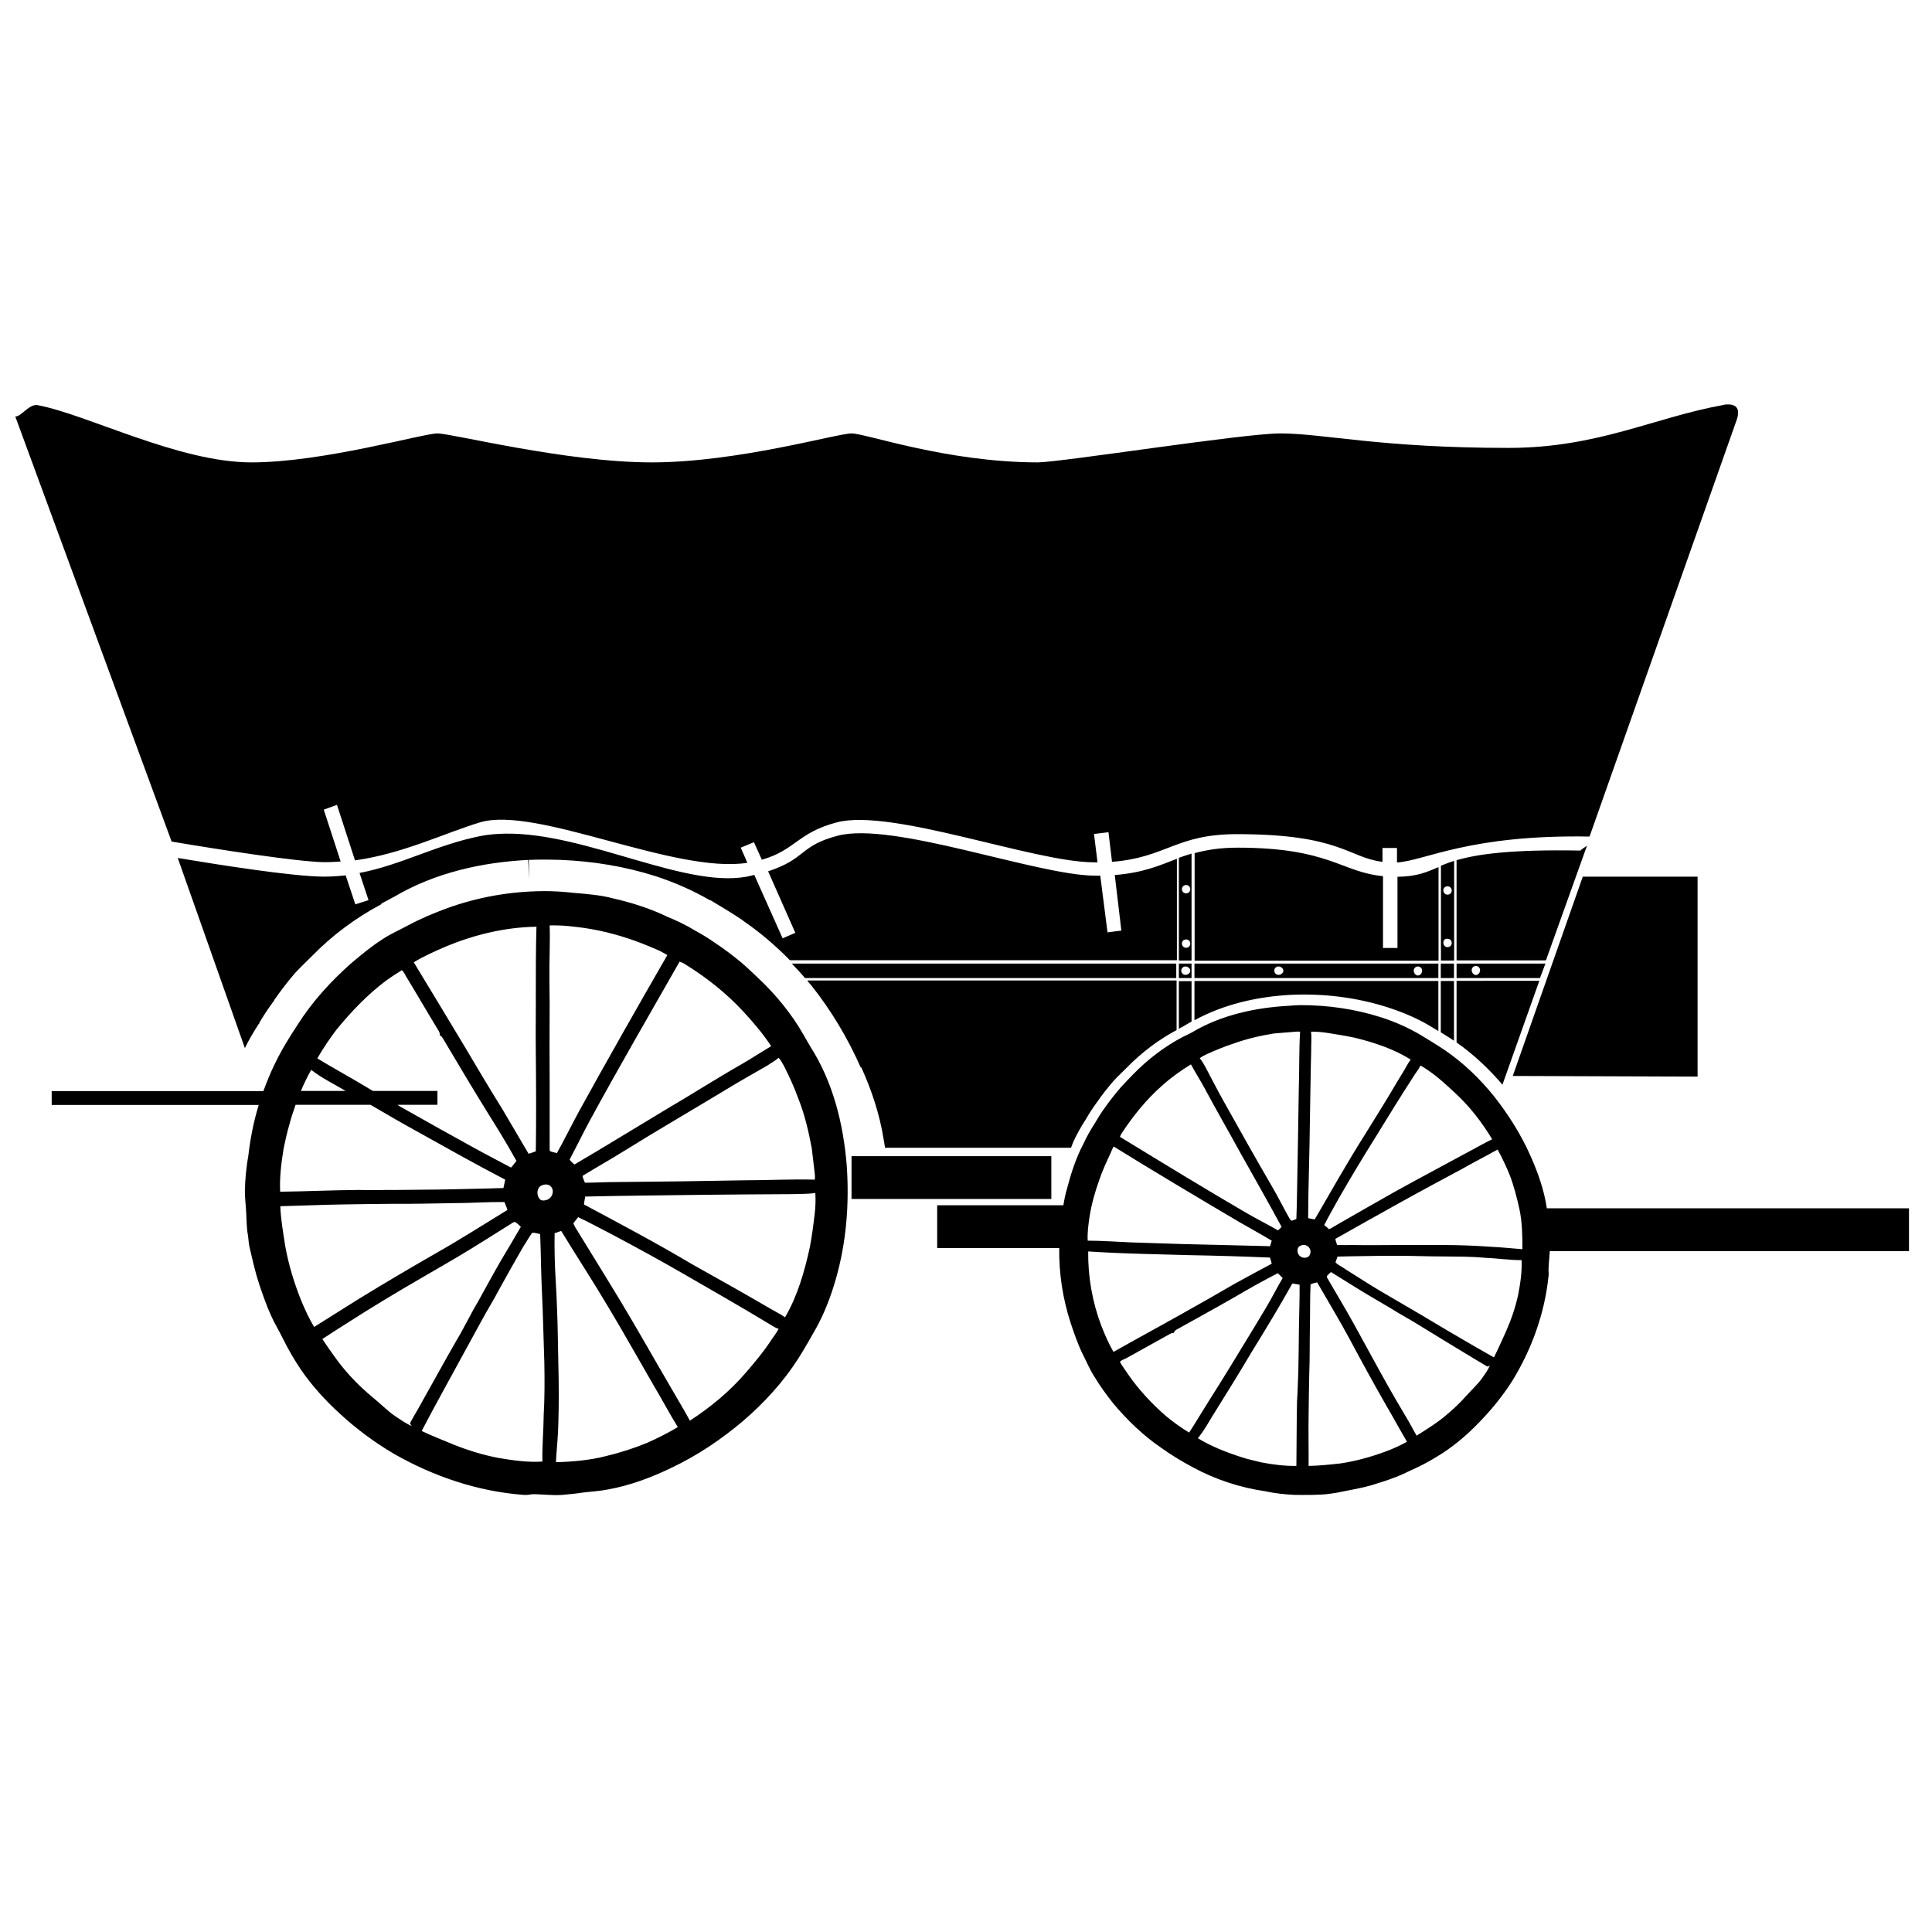 <?xml version="1.0" encoding="utf-8"?>
<!-- Generator: Adobe Illustrator 24.0.3, SVG Export Plug-In . SVG Version: 6.00 Build 0)  -->
<svg version="1.1" id="Layer_1" xmlns="http://www.w3.org/2000/svg" xmlns:xlink="http://www.w3.org/1999/xlink" x="0px" y="0px"
	 viewBox="0 0 1200 1200" style="enable-background:new 0 0 1200 1200;" xml:space="preserve">
<path d="M1072.3,251.2c-0.7,0-1.6,0.3-2.2,0.4c-43,7.8-77.8,26.6-133.1,26.6c-79.9,0-115.1-9-141.8-9c-23,0-136.6,18-150.8,18
	c-56.6-0.1-106.6-18-115.5-18c-8.9,0-70.9,18-124.1,18s-124.2-18-133.1-18c-8.9,0-71.1,18-115.5,18c-45.5,0-102.4-30-133.1-35.6
	c-0.3-0.1-0.4,0-0.8,0c-4.8,0.1-9.1,7.1-12.8,7.1l97.1,264c30.1,5.1,77.3,12.4,94.1,12.8c3.8,0.1,7.2-0.2,10.9-0.4l-10.5-32.2l8.2-3
	l11.2,34.5c29.6-4.1,56-17.1,77.6-23.6c34.9-10.5,121.1,32.2,166.1,25.1l-4.1-9.4l8.2-3.4l4.9,10.9c20.9-6,22.2-16.8,46.5-23.2
	c33.9-9,122.5,24.8,159.8,24.8c0.8,0,1.5,0.1,2.2,0l-2.2-17.6l9-1.1l2.2,18.4c34-2.7,39.5-17.2,77.6-17.2
	c64.4,0,69.1,14.6,90.4,17.2v-8.6h9v9c17.6-1.1,44.5-17.4,119.6-16.1l91.5-259.1C1081.4,252.6,1077,250.9,1072.3,251.2L1072.3,251.2
	z M313.7,517.8c-5.3,0.1-10.4,0.5-15.4,1.5c-27.8,5.6-49.1,18-75,22.9l5.6,16.9l-8.2,2.6l-6-18c-4.5,0.5-9,0.8-13.9,0.8
	c-19.5-0.2-62.7-7-90.4-11.6L152.1,651c2.4-5,5.3-9.9,8.6-15c0.1-0.1,0.3-0.2,0.4-0.4c0-0.1,0-0.3,0-0.4c2.7-4.5,5.6-9,9-13.5
	c0.1-0.2,0.3-0.6,0.4-0.8c4.2-6,8.4-11.5,13.1-16.9l0.4-0.4c3.6-3.8,7-7,10.1-10.1c12.4-12.7,27-23.5,42.8-31.9v-0.4
	c2.1-1.1,4.5-2.3,7.1-3.8c0.2-0.1,0.6-0.3,0.8-0.4c25.8-15.2,54.9-21.4,83.2-22.9l0.8,12l-0.4-12c6.6-0.3,13.2-0.2,19.9,0
	c19.9,0.8,39.7,4,58.9,10.1c11.6,3.8,22.9,8.7,33.8,15h0.4c6.6,4,13.1,7.8,19.9,12.4l0.4,0.4c10.5,7.2,20.1,15.4,28.9,24.4h240.4
	v-63c-10.9,4.2-21,8.7-38.6,10.1l4.1,34.5l-8.6,1.1l-4.5-35.2c-1.1,0-2.2,0-3.4,0c-36.4-0.3-125.6-33.9-159.8-24.8
	c-23.8,6.3-19.2,14.2-43.1,22.1l16.9,38.2l-7.9,3.4l-17.6-39.4c-0.5,0.1-1,0.3-1.5,0.4C428.4,553.7,364.9,516.9,313.7,517.8
	L313.7,517.8z M985.7,525.3c-1.7,1.1-3.3,2.2-4.1,3c-43.5-0.8-64.3,2.3-76.9,6v62.2h55.5L985.7,525.3z M768.6,526.5
	c-11.2,0-19.5,1.5-26.6,3.4v66.8h151.5v-58.1c-7.3,3-13,5.8-25.5,6v44.2h-9v-44.6C832.9,541.7,825.8,526.5,768.6,526.5z
	 M740.1,530.2c-2.7,0.8-5.4,1.7-7.9,2.6v63.8h7.9V530.2z M903.2,534.7c-3,0.9-5.9,2.1-8.2,3v58.9h8.2V534.7z M983.1,544.5
	l-43.5,123.8l114.8,0.4V544.5L983.1,544.5z M736.7,549.7c1.5,0,2.6,1.2,2.6,2.6c0,1.5-1.2,2.6-2.6,2.6s-2.6-1.2-2.6-2.6
	C734.1,550.9,735.2,549.7,736.7,549.7z M899.1,550.5c1.5,0,2.6,1.2,2.6,2.6c0,1.5-1.2,2.6-2.6,2.6s-2.6-1.2-2.6-2.6
	C896.4,551.6,897.6,550.5,899.1,550.5z M336.9,553.5c-20,0.2-40.1,3.7-58.9,10.5c-8.5,3.1-16.8,6.6-24.8,10.9
	c-5.3,2.9-10.8,5.2-15.8,8.6c-6.9,4.4-13.2,9.7-19.5,15c-12.5,11.1-24,23.7-33,37.9c-5.2,7.9-10.1,15.8-14.2,24.4
	c-2.7,5.4-5,11.2-7.1,16.9H32.1v8.6h128.6c-3.1,10.1-5.2,20.6-6.4,31.1c-1.3,7.4-2.1,15-2.2,22.5c0,4.4,0.6,8.7,0.8,13.1
	c0.3,4.8,0.2,9.6,1.1,14.2c0.4,2.6,0.4,5.3,1.1,7.9c1.8,7.7,3.5,15.4,6,22.9c2.1,6.2,4.4,12.8,7.1,18.8c2.2,5.1,5.1,9.6,7.5,14.6
	c3.4,6.9,7.3,13.6,11.6,19.9c6.8,9.8,14.9,18.6,23.6,26.6c10.3,9.5,21.7,18,33.8,25.1c24.7,14.1,52.2,23.4,80.6,25.5
	c1.7,0.2,3.6-0.2,5.2-0.4c6.3-0.1,12.5,0.9,18.8,0.4c4.4-0.4,8.7-0.8,13.1-1.5c5.1-0.6,10.4-0.9,15.4-1.9
	c13.7-2.5,26.8-7.4,39.4-13.5c16-7.6,30.7-17.5,44.2-28.9c13.2-11.3,25.1-24.3,34.5-39c3.9-6.2,7.6-12.7,11.2-19.1
	c5.2-9.5,9-19.6,12-30c6.6-22.9,8.5-47.1,6.8-70.9c-2.1-25.7-8.5-51.6-22.5-73.5c-1.4-2.5-2.8-4.7-4.1-7.1
	c-7.7-13.6-17.8-25.8-29.2-36.4c-3.2-3-6.4-6.1-9.8-9c-5.1-4.2-10.6-8.4-16.1-12c-4.2-3-8.3-5.4-12.8-7.9
	c-5.2-3.2-10.9-5.9-16.5-8.2c-11-5.3-22.3-8.9-34.1-11.6c-7.8-2.1-16.1-2.7-24-3.4C350.2,553.9,343.6,553.4,336.9,553.5z
	 M341.4,574.8c1.5-0.1,3,0,4.5,0c4.5,0,9.1,0.6,13.5,1.1c9.8,1.2,19.5,3.4,28.9,6.4c7.1,2.2,13.9,5,20.6,7.9c1.9,0.8,3.8,2.1,5.6,3
	c-18.6,32.3-37.1,64.8-55.1,97.5c-4.6,8.5-8.8,17.1-13.5,25.5c-1.4-0.4-2.8-0.6-4.1-1.1c-0.6-0.5-0.3-1.6-0.4-2.2
	c0-13.1,0-26.2,0-39.4c-0.1-16.5-0.1-33.1,0-49.5c-0.1-10.8-0.3-21.4,0-32.2C341.5,586.1,341.6,580.4,341.4,574.8z M333.2,575.6
	c-0.4,13.8-0.4,27.5-0.4,41.2c0.1,12.2-0.2,24.5,0,36.8c0.2,20.5,0.3,41,0,61.5c-1.5,0.6-3,1.1-4.5,1.5
	c-5.4-9.2-10.7-18.3-16.1-27.4c-8.3-13.3-16.4-27-24.4-40.5c-10.3-17-20.4-34-30.8-51c6.3-3.9,13.1-6.8,19.9-9.8
	C294.8,580.5,313.8,575.9,333.2,575.6z M898.3,583.1h0.8c1.5,0,2.6,1.1,2.6,2.6c0,1.5-1.2,2.6-2.6,2.6s-2.6-1.2-2.6-2.6
	C896.4,584.4,897.1,583.3,898.3,583.1z M736.7,583.5c1.5,0,2.6,1.1,2.6,2.6c0,1.5-1.2,2.6-2.6,2.6s-2.6-1.2-2.6-2.6
	C734.1,584.6,735.2,583.5,736.7,583.5z M422.1,597.3c0.9,0.4,1.8,0.6,2.6,1.1c13.6,8.3,26.3,18.3,37.1,30
	c6.2,6.7,12.2,13.8,17.2,21.4c-6.1,3.6-12.3,7.7-18.4,11.2c-16.1,9.2-31.7,19.2-47.6,28.5c-18.8,11.3-37.3,22.7-56.2,33.8
	c-1.1-0.9-2.1-1.8-3-3c4.2-8,8.1-16,12.4-24C384.3,663,403.3,630.3,422.1,597.3z M491.8,598.5c2.8,2.9,5.7,6,8.2,9h230.6v-9H491.8z
	 M732.2,598.5v9h7.9v-9H732.2z M741.9,598.5v9h151.5v-9H741.9z M894.9,598.5v9h8.2v-9H894.9z M904.7,598.5v9h51.8l3.4-9H904.7z
	 M916.7,600c1.5,0,2.6,1.2,2.6,2.6c0,1.5-1.2,3-2.6,3s-2.6-1.5-2.6-3C914.1,601.1,915.2,600,916.7,600z M736.3,600.3
	c1.5,0,3,1.2,3,2.6c0,1.5-1.5,2.6-3,2.6s-2.6-1.2-2.6-2.6C733.7,601.5,734.8,600.3,736.3,600.3z M794.1,600.3c1.5,0,3,1.2,3,2.6
	c0,1.5-1.5,2.6-3,2.6s-2.6-1.2-2.6-2.6C791.4,601.5,792.6,600.3,794.1,600.3z M880.7,600.3c1.5,0,2.6,1.2,2.6,2.6c0,1.5-1.2,3-2.6,3
	s-2.6-1.5-2.6-3C878.1,601.5,879.2,600.3,880.7,600.3z M249.6,602.6c1.4,1.1,2,3,3,4.5c6.6,10.8,12.9,21.8,19.5,32.6
	c0.7,1,1.2,2.1,1.1,3.4c0.9,0.3,1.4,1.1,1.9,1.9c8.9,14.8,17.5,29.6,26.6,44.2c6.6,10.6,13.1,21,19.1,31.9c-1.2,1.3-2.2,2.9-3.4,4.1
	c-7.4-4-15.1-7.9-22.5-12c-15.7-8.6-31.3-17.4-46.9-26.2c-0.5-0.3-0.6-0.5-1.1-0.8h24.8v-8.6h-40.1c-3.1-1.8-6.3-3.8-9.4-5.6
	c-8.3-4.9-16.9-9.6-25.1-14.6c3.6-6.3,7.6-12.2,12-18c9.1-11.1,19.2-21.7,30.8-30.4C243,606.8,246.2,604.7,249.6,602.6z M501.6,609
	v0.4c0.9,1.1,1.8,1.9,2.6,3c12.2,15.4,22.4,32.5,30.4,50.6h0.4c6.3,14,11.4,29,13.9,45c0.3,1.6,0.6,3.3,0.8,4.9h115.5
	c0.6-1.2,0.9-2.5,1.5-3.8c2.2-4.7,4.6-9.1,7.5-13.5c2.2-3.8,4.5-7.4,7.1-10.9c3.2-4.7,6.8-9.2,10.5-13.5c2.6-2.8,5.6-5.5,8.2-8.2
	c9-9.2,19.4-17.1,30.8-23.2V609H501.6z M732.2,609.3V639c2-1,4-2.3,6-3.4c0.6-0.3,1.3-0.8,1.9-1.1v-25.1H732.2z M741.9,609.3v24.4
	c18.3-10,39.2-14.7,60-15.8c20.4-0.9,40.9,1.6,60.4,7.9c8.9,2.9,17.5,6.5,25.5,11.2c1.7,1.1,3.9,2.3,5.6,3.4v-31.1H741.9z
	 M894.9,609.3v31.9c2.7,1.6,5.6,3.5,8.2,5.2v-37.1H894.9z M904.7,609.3v38.2c10.6,7.4,20.1,16.4,28.5,26.2l22.9-64.5H904.7z
	 M807.9,624.3c-2.4,0-4.7,0.2-7.1,0.4c-20.9,1.1-42.3,5.7-60.4,16.5c-2,1.1-4,2-6,3c-11.2,5.9-21.5,13.8-30.4,22.9
	c-2.5,2.6-5.1,5.2-7.5,7.9c-3.5,4-6.7,8-9.8,12.4c-2.5,3.3-4.7,6.9-6.8,10.5c-2.7,4.1-5,8.3-7.1,12.8c-4.6,8.8-7.6,18.2-10.1,27.8
	c-1,3.3-1.7,6.8-2.2,10.1h-78.4v26.6h75.8c-0.2,15.8,2.2,31.5,7.1,46.5c2.3,6.9,4.6,13.7,7.9,20.2c2.2,4.3,4.1,9,6.8,13.1
	c3.4,5.7,7.5,11.3,11.6,16.5c8.7,10.4,18.7,20.1,30,27.8c6.3,4.5,12.7,8.4,19.5,12c14.1,7.7,29.5,12.7,45.4,15
	c5.9,1.3,11.9,1.9,18,2.2c3.6,0.1,7.3,0,10.9,0c3.9-0.1,7.8-0.2,11.6-0.8c2.2-0.3,4.3-0.6,6.4-1.1c6.3-1.3,12.6-2.3,18.8-4.1
	c5.1-1.6,10.4-3.2,15.4-5.2c4.2-1.6,8.3-3.8,12.4-5.6c5.6-2.6,10.9-5.7,16.1-9c8.1-5.3,15.4-11.5,22.1-18.4c8-8.1,15.3-17,21.4-26.6
	c12.1-19.7,20.1-41.9,22.5-64.9c0.2-1.4,0.1-2.8,0-4.1c0.1-3.9,0.6-7.8,0.8-11.6h223.1v-26.6h-225c0-0.1,0-0.3,0-0.4
	c-1.7-11.2-5.5-21.9-10.1-32.2c-5.8-13.1-13.6-25.5-22.5-36.8c-8.8-11-19.1-20.9-30.8-28.9c-4.9-3.3-9.9-6.3-15-9.4
	c-7.6-4.5-16-8.2-24.4-10.9C841.7,626.7,824.8,624.3,807.9,624.3L807.9,624.3z M804.9,640.8c0.9-0.1,1.7-0.1,2.6,0
	c-0.7,11.7-0.4,23.9-0.8,35.6c-0.3,21.7-0.7,43.2-1.1,64.9c-0.1,5.2-0.2,10.5-0.4,15.8c-1.1,0.4-1.8,0.9-3,1.1
	c-0.4-0.2-0.9-0.8-1.1-1.1c-3.8-6.6-7-13.3-10.9-19.9c-10.2-17.5-20.1-35.2-30-52.9c-3.9-6.8-7.5-14.1-11.2-21c-1.2-2-2.2-4.2-3.8-6
	c1.3-1.1,3-1.9,4.5-2.6c5.3-2.4,10.6-4.6,16.1-6.4c8.3-3,16.8-5,25.5-6.4C795.9,641.5,800.5,641.2,804.9,640.8z M814.3,640.8
	c3.6-0.1,7,0.3,10.5,0.8c5.6,0.9,11.3,1.8,16.9,3c12.1,3,23.9,6.9,34.5,13.5c-2,2.7-3.4,5.8-5.2,8.6c-4.1,6.6-7.9,13.3-12,19.9
	c-3.6,5.8-7.3,11.8-10.9,17.6c-11.1,17.5-21.1,35.3-31.5,53.2c-1.3-0.2-2.8-0.5-4.1-0.8c0.1-20.2,0.9-40.2,1.1-60.4
	c0.3-14.5,0.4-29,0.8-43.5C814.3,648.8,814.8,644.8,814.3,640.8z M483.6,657c1.4,1.5,2.4,3.4,3.4,5.2c3.2,6.4,6.2,12.8,8.6,19.5
	c4.1,10.1,6.6,20.8,8.6,31.5c0.7,5.4,1.2,10.7,1.9,16.1c0.1,1.1,0.1,2.3,0,3.4c-14.5-0.4-29,0.4-43.5,0.4
	c-26.8,0.5-53.5,0.9-80.2,1.1c-6.5,0-12.7,0.4-19.1,0.4c-0.5-1.3-1.2-2.7-1.5-4.1c0.3-0.5,0.7-0.4,1.1-0.8c8-4.9,16.4-9.6,24.4-14.6
	c21.2-13.2,42.8-25.7,64.1-38.6c8.3-5.1,16.7-9.7,25.1-14.6C478.9,660.2,481.4,659,483.6,657z M739.7,661.1c2.7,5,5.9,10,8.6,15
	c7.1,13.3,14.6,26.2,21.8,39.4c8.7,15.5,17.4,30.8,25.9,46.5c-0.8,0.9-1.3,1.5-2.2,2.2c-6.3-3.6-12.8-6.9-19.1-10.5
	c-26.6-15.5-52.9-31.6-79.1-47.6c0.4-0.7,0.6-1.6,1.1-2.2c7.1-10.8,15.4-21.1,25.1-29.6C727.3,669.3,733.4,665,739.7,661.1z
	 M882.2,661.8c2.3,1.2,4.3,2.6,6.4,4.1c5.4,3.8,10.1,8.3,15,12.8c9.2,8.4,16.8,18.3,23.2,28.9c-5.7,2.8-11.3,6.1-16.9,9
	c-14.5,7.9-29.1,15.6-43.5,23.6c-12.6,7.1-25,14.2-37.5,21.4c-1.1,0.7-2.2,1.4-3.4,1.9c-1-1-2-1.8-3-2.6c2.8-5.6,6-11,9-16.5
	c7.2-12.6,14.8-25.2,22.5-37.5c8.1-13.2,16-26,24.4-39C879.7,665.8,881.4,664,882.2,661.8z M193.3,664.5c6.6,5.2,14.2,8.8,21.4,13.1
	h-27.8C188.8,673.1,190.9,668.7,193.3,664.5z M183.6,686.2h46.5c10.2,6,20.4,11.9,30.8,17.6c17.6,9.8,35,19.6,52.9,28.9
	c-0.4,1.7-0.7,3.5-1.1,5.2c-10.8,0.4-21.4,0.5-32.2,0.8c-11.4,0.3-23,0.2-34.5,0.4c-7.6-0.1-15.3,0.3-22.9,0
	c-16.4,0.1-32.8,0.9-49.1,1.1c-0.4-9.1,0.7-18,2.2-27c1-4.7,2-9.6,3.4-14.2C180.7,694.7,182.1,690.4,183.6,686.2z M691.7,712.1
	c25.7,15.9,51.9,31.5,78,46.9c6.8,3.9,13.5,7.6,20.2,11.6c-0.4,1.1-0.6,2.3-1.1,3.4c-0.4,0.4-0.9-0.1-1.5,0
	c-10.7-0.3-21.2-0.5-31.9-0.8c-13.4-0.3-26.8-0.6-40.1-1.1c-8.8-0.2-17.5-0.6-26.2-1.1c-4.5-0.2-9-0.4-13.5-0.4
	c-0.3-4.9,0.4-9.8,1.1-14.6c1.2-7.9,3.3-15.3,6-22.9c1.9-5.7,4.6-11.5,7.1-16.9C690.5,714.7,690.9,713.5,691.7,712.1z M930.2,714
	c2.8,5.1,5.3,10.4,7.5,15.8c2.6,6.8,4.4,13.9,6,21c1.8,8.3,1.9,16.7,1.9,25.1c-6.5-0.5-12.9-1.2-19.5-1.5
	c-9.9-0.7-19.7-1.1-29.6-1.1c-9.2,0-18.2-0.1-27.4,0c-9.4,0-19.1,0.2-28.5,0c-3.4,0-6.7,0.1-10.1,0c-0.3-1.2-0.9-2.5-1.1-3.8
	c13.1-7.4,26.2-14.8,39.4-22.1c13.1-7.3,26.2-14.3,39.4-21.4C915.4,721.9,922.9,718.1,930.2,714z M528.9,718.1v26.6H653v-26.6H528.9
	z M339.2,735.7c1.6,0,3.2,1,3.8,2.6c1.2,2.8-0.7,6.4-3.8,7.1c-1.5,0.4-3.1,0.5-4.1-0.8c-2-2.4-1.7-6.8,1.1-8.2
	C336.9,736,338.2,735.7,339.2,735.7z M506.4,741c0.3,4.4,0.1,8.8-0.4,13.1c-0.8,6.9-1.7,13.8-3,20.6c-3.3,15-7.6,30.2-15.4,43.5
	c-3.4-2.4-7.3-4.2-10.9-6.4c-8.2-4.8-16.5-9.5-24.8-14.2c-7.3-4.2-14.8-8.2-22.1-12.4c-22-13.1-44.7-25.1-67.1-37.1
	c0.2-1.7,0.5-3.3,0.8-4.9c24.8-0.6,49.8-0.7,74.6-1.1c17.8-0.2,35.8-0.3,53.6-0.4C496.7,741.5,501.5,741.7,506.4,741z M313.3,746.6
	c0.6,1.6,1.4,3.2,1.9,4.9c-14.5,8.9-29.1,18.2-43.9,26.6c-16.4,9.4-32.7,19-48.8,28.9c-9.2,5.8-18.2,11.4-27.4,17.2
	c-3.1-5.2-5.6-10.6-7.9-16.1c-4.5-11.2-8-22.6-10.1-34.5c-1.2-8-2.7-16.2-3-24.4c12.9-0.3,25.8-0.9,38.6-1.1
	c10.8-0.2,21.8-0.3,32.6-0.4c11.9,0.1,23.7-0.2,35.6-0.4C291.9,747.3,302.5,746.5,313.3,746.6z M359.1,756c7,3.3,13.7,7,20.6,10.5
	c15.8,8.4,31.4,16.9,46.9,25.9c16.5,9.5,33.2,19.1,49.5,28.9c2.5,1.4,4.8,3.2,7.5,4.1c-1.4,2.8-3.5,5.2-5.2,7.9
	c-4.5,6.8-9.7,12.9-15,19.1c-10,11.7-22,21.6-34.9,30c-3.7-6.9-7.8-13.5-11.6-20.2c-10.3-17.6-20.3-35.4-30.8-52.9
	c-9.2-15.3-18.5-30.2-27.8-45.4c-0.9-1.3-1.6-2.7-2.2-4.1C357.2,758.5,358,757.3,359.1,756z M320.1,759c0.2,0,0.2,0.3,0.4,0.4
	c1.1,0.7,2.1,1.7,3,2.6c-4.1,7.1-8.2,14-12.4,21c-4.9,8.5-9.5,17-14.2,25.5c-4.6,7.6-8.5,16-13.1,23.6c-8.3,14.4-16.2,29-24.4,43.5
	c-1.5,2.6-3.1,5.2-4.5,7.9c-0.6,0.8,0.5,1.5,0.8,2.2c-3.6-1.5-6.9-3.9-10.1-6c-5-3.4-9.2-7.8-13.9-11.6c-5.2-4.3-10.1-8.9-14.6-13.9
	c-6.4-7-11.6-14.7-16.9-22.5c4.8-3.2,9.8-6.3,14.6-9.4c15.4-9.9,31-19.3,46.9-28.5c7.5-4.4,15.1-8.7,22.5-13.1
	c11.6-6.9,23-14.2,34.5-21.4C319,759.2,319.6,758.9,320.1,759z M348.6,764.6c9.6,15.8,19.8,31.3,29.2,47.2c9.5,15.8,18.5,32,27.8,48
	c5.3,8.9,10,17.8,15.4,26.6c-6.2,3.7-12.6,6.9-19.1,9.8c-8.3,3.4-16.8,6.1-25.5,8.2c-10.1,2.6-20.7,3.5-31.1,3.8
	c0.4-8.1,1.4-16.3,1.5-24.4c0.4-12.2,0.3-24.5,0-36.8c-0.3-11.3-0.3-22.5-0.8-33.8c-0.3-11.6-1.4-23.3-1.5-34.9
	c-0.1-4.2-0.1-8.2,0-12.4C345.9,765.7,347.1,764.9,348.6,764.6z M330.6,765.7c1.7-0.1,3.2,0.5,4.9,0.8c0.5,11.9,0.5,23.7,1.1,35.6
	c0.7,14.8,1,29.9,1.5,44.6c0.2,10.8,0.2,21.4-0.4,32.2c-0.1,9.6-1,19.3-0.8,28.9c-9,0.6-18.1-0.7-27-2.2c-9.6-1.8-18.7-4.6-27.8-8.2
	c-6.8-2.9-13.6-5.4-20.2-8.6c4.2-8.1,8.7-16.3,13.1-24.4c8-14.8,16-29.1,24-43.9c3.6-6.7,7.7-13.2,11.2-19.9
	c4.9-8.9,9.9-17.8,15-26.6C327.1,771.3,328.6,768.2,330.6,765.7z M809.8,773.2c1.9,0.1,3.7,1.5,4.1,3.4c0.3,1.2-0.1,2.9-1.1,3.8
	c-2,1.6-5.3,0.8-6.4-1.5c-0.9-1.7-0.7-4.6,1.5-5.2C808.5,773.4,809.2,773.2,809.8,773.2z M675.9,777.3c11.2,0.7,22.2,1.2,33.4,1.5
	c9.9,0.2,19.7,0.6,29.6,0.8c16.6,0.3,33.3,0.8,49.9,1.5c0.4,1.3,0.8,2.5,1.1,3.8c-7.6,4.1-15.4,8.2-22.9,12.4
	c-11,6.4-21.9,12.6-33,18.8c-14,7.9-28.3,15.6-42.4,23.6c-3-5.2-5.3-10.6-7.5-16.1C678.5,808.8,675.7,793.1,675.9,777.3z M859.7,780
	h9c9,0,18,0.4,27,0.4c8.8,0.1,17.5,0,26.2,0.8c7.8,0.3,15.5,1.5,23.2,1.5c0.3,7.4-0.8,14.6-2.2,21.8c-1.7,7.7-4.3,15.3-7.5,22.5
	c-2.5,5.4-4.8,10.8-7.5,16.1c-6.5-3.6-13.1-7.5-19.5-11.2c-11.8-6.8-23.1-13.8-34.9-20.6c-5.3-3.1-10.8-6.3-16.1-9.4
	c-7.1-4.2-13.9-8.7-21-13.1c-2.1-1.5-4.7-2.8-6.8-4.5c0-1.4,0.9-2.4,1.1-3.8C840.5,780.2,850,780.2,859.7,780z M826.7,790.1
	c5.6,3.5,11.3,7,16.9,10.5c6.8,4.2,13.5,8,20.2,12c6.1,3.9,12.7,7.3,18.8,11.2c11.5,7.1,22.9,14,34.5,21c2.1,1.3,4.3,2.6,6.4,3.8
	c0.7,0.5,1.2-0.2,1.9-0.4c-1.3,2.9-3.1,5.3-4.9,7.9c-2.9,4-6.5,7.2-9.8,10.9c-3.6,4.1-7.8,8.1-12,11.6c-5.8,5-12.3,9-18.8,13.1
	c-2.4-4-4.3-8-6.8-12c-7.7-12.8-15-25.9-22.1-39c-3.4-6.2-6.7-12.2-10.1-18.4c-5.3-9.6-11-19-16.5-28.5c-0.2-0.4-0.4-1.1,0-1.5
	C825.1,791.5,825.9,790.7,826.7,790.1z M793.7,790.8c1,1,2,2,3,3c-3.5,5.9-6.6,12.1-10.1,18c-7.4,12.5-15,24.7-22.5,37.1
	c-4.3,7-8.7,14.1-13.1,21c-4.2,6.6-8.1,13.3-12.4,19.9c-5-3-9.7-6.4-14.2-10.1c-8.8-7.6-16.9-16.3-23.6-25.9
	c-1.7-2.7-3.7-5.1-5.2-7.9c0.9-1.2,2.5-1.5,3.8-2.2c8.9-5,18.1-10,27-15c0.8-0.5,1.6-0.8,2.6-0.8c0.3-0.7,0.8-1.5,1.5-1.9
	c12.2-6.8,24.6-13.6,36.8-20.6C775.8,800.4,784.7,795.4,793.7,790.8z M818.1,796.5c6.9,12,14.1,23.8,20.6,36
	c7.2,13.5,14.5,26.8,22.1,40.1c4.5,7.6,8.6,15.3,13.1,22.9c-4.3,2.4-8.6,4.3-13.1,6c-9.2,3.4-18.8,6.1-28.5,7.5
	c-6.5,0.7-12.9,1.4-19.5,1.5c0.1-10.4-0.2-20.7,0-31.1c0.1-8.8,0.2-17.5,0.4-26.2c0.4-9.7,0.2-19.6,0.4-29.2
	c0.2-8.8,0-17.5,0.4-26.2C815.2,797.1,816.7,796.8,818.1,796.5z M802.7,797.2c1.4,0.3,3.1,0.4,4.5,0.8c0.1,8.8-0.3,17.4-0.4,26.2
	c-0.1,9.3-0.2,18.8-0.4,28.1c-0.3,6.2-0.4,12.2-0.8,18.4c-0.3,13.3-0.2,26.5-0.4,39.8c-7.4,0.1-14.5-0.8-21.8-2.2
	c-3.8-1-7.9-1.8-11.6-3c-9.7-3.1-19.1-6.7-27.8-12c4.4-5.3,7.5-11.5,11.2-17.2c7.6-12.1,15.2-24.5,22.5-36.8
	C786.4,825.2,794.7,811.5,802.7,797.2z"/>
</svg>

